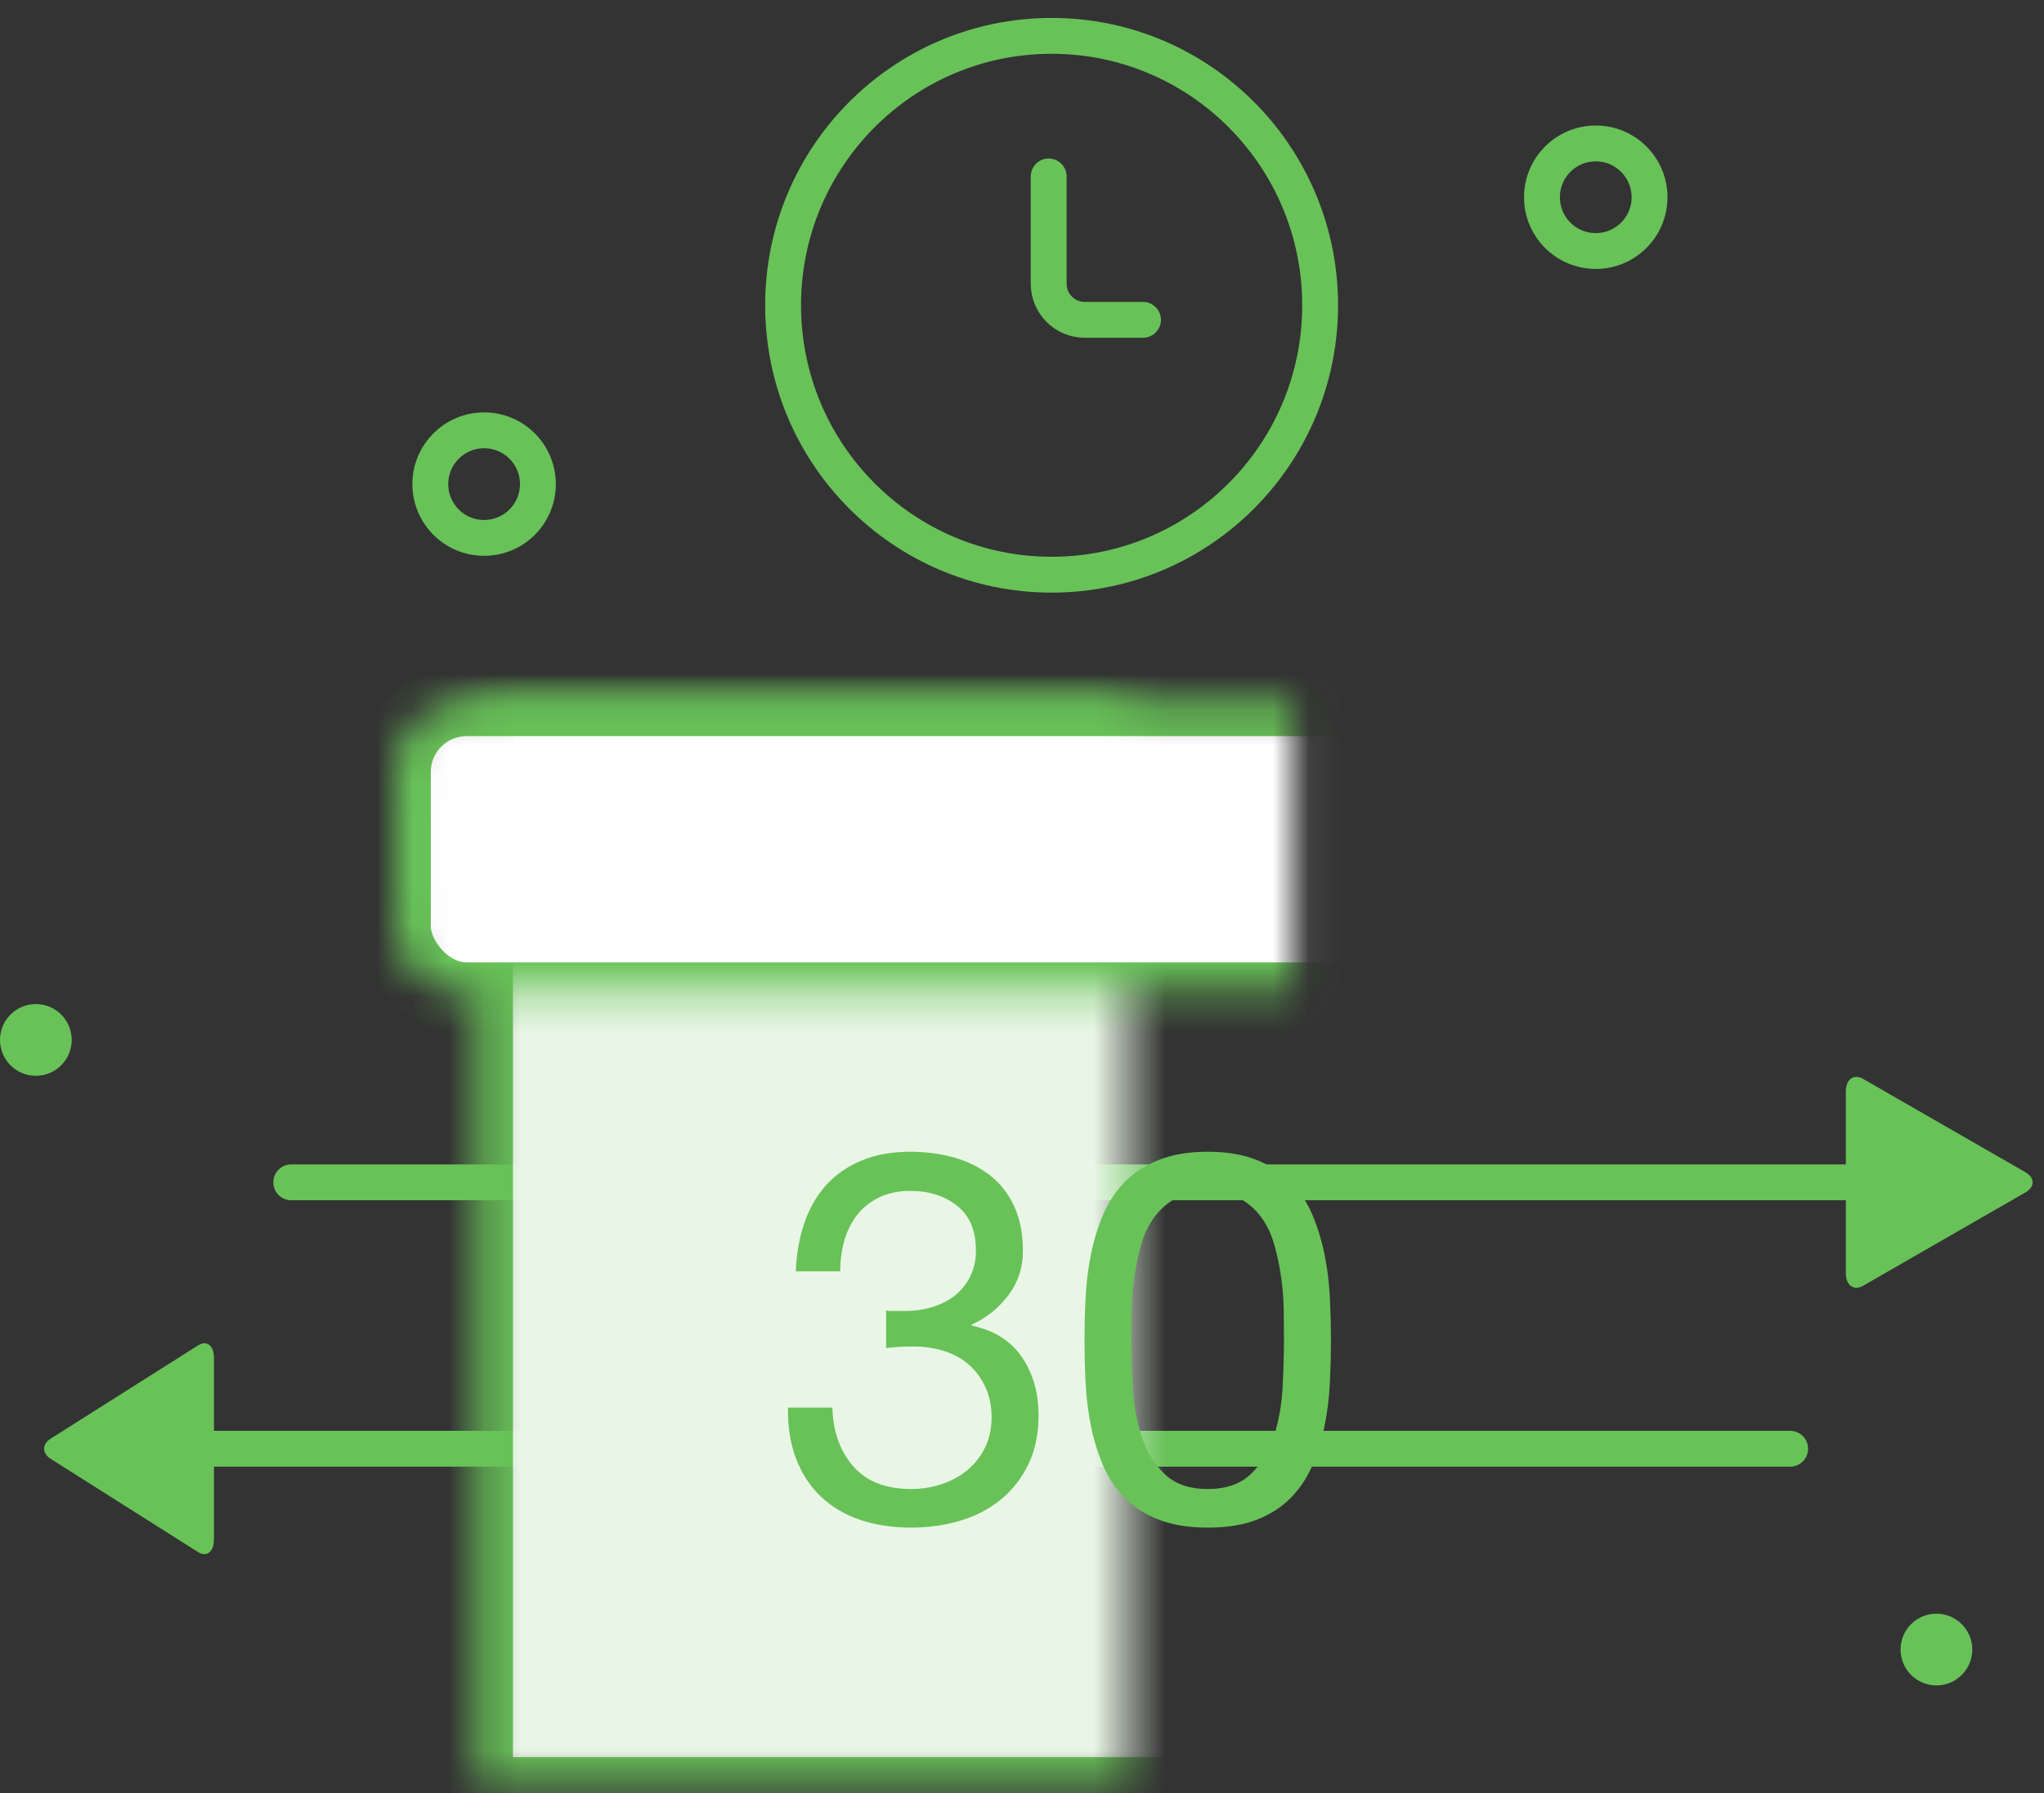 <?xml version="1.0" encoding="UTF-8" standalone="no"?>
<svg width="57px" height="50px" viewBox="0 0 57 50" version="1.1" xmlns="http://www.w3.org/2000/svg" xmlns:xlink="http://www.w3.org/1999/xlink">
    <rect x="0" y="0" width="57" height="50" fill="#333333" stroke="none"/>
    <!-- Generator: Sketch 3.8.3 (29802) - http://www.bohemiancoding.com/sketch -->
    <title>ic_return</title>
    <desc>Created with Sketch.</desc>
    <defs>
        <rect id="path-1" x="13.304" y="0.235" width="31.484" height="30.472"></rect>
        <mask id="mask-2" maskContentUnits="userSpaceOnUse" maskUnits="objectBoundingBox" x="0" y="0" width="31.484" height="30.472" fill="white">
            <use xlink:href="#path-1"></use>
        </mask>
        <rect id="path-3" x="11.014" y="0.235" width="36.064" height="8.31" rx="2"></rect>
        <mask id="mask-4" maskContentUnits="userSpaceOnUse" maskUnits="objectBoundingBox" x="0" y="0" width="36.064" height="8.31" fill="white">
            <use xlink:href="#path-3"></use>
        </mask>
    </defs>
    <g id="Paiement" stroke="none" stroke-width="1" fill="none" fill-rule="evenodd">
        <g id="paiement" transform="translate(-1094, -1013)">
            <g id="paiement-+-livraison-+-retour" transform="translate(161, 1014)">
                <g id="retour" transform="translate(806, 0)">
                    <g id="ic_return" transform="translate(127, 0)">
                        <g id="Group-4">
                            <g id="Group-3" transform="translate(0, 18.293)">
                                <g id="Group-2" transform="translate(7.637, 10.738)">
                                    <path d="M45.755,2.94 L0.485,2.94" id="Path-453-Copy" stroke="#68C258" stroke-linecap="round"></path>
                                    <path d="M48.846,3.221 L44.325,5.821 C44.056,5.976 43.837,5.814 43.837,5.472 L43.837,0.408 C43.837,0.06 44.059,-0.094 44.325,0.059 L48.846,2.659 C49.115,2.814 49.111,3.068 48.846,3.221 Z" id="Triangle-7" fill="#68C258"></path>
                                </g>
                                <g id="Group-2-Copy" transform="translate(25.363, 21.167) scale(-1, 1) translate(-25.363, -21.167) translate(0.363, 18.167)">
                                    <path d="M46.141,2.94 L0.442,2.94" id="Path-453-Copy" stroke="#68C258" stroke-linecap="round"></path>
                                    <path d="M48.951,3.221 L44.841,5.821 C44.596,5.976 44.397,5.814 44.397,5.472 L44.397,0.408 C44.397,0.06 44.6,-0.094 44.841,0.059 L48.951,2.659 C49.196,2.814 49.192,3.068 48.951,3.221 Z" id="Triangle-7" fill="#68C258"></path>
                                </g>
                                <use id="Rectangle-201" stroke="#68C258" mask="url(#mask-2)" stroke-width="2" fill="#E9F6E6" xlink:href="#path-1"></use>
                                <use id="Rectangle-201-Copy" stroke="#68C258" mask="url(#mask-4)" stroke-width="2" fill="#FFFFFF" xlink:href="#path-3"></use>
                            </g>
                            <ellipse id="Oval-244" stroke="#68C258" cx="29.326" cy="7.513" rx="7.488" ry="7.513"></ellipse>
                            <path d="M29.244,3.92 L29.244,6.91 C29.244,7.468 29.69,7.919 30.253,7.919 L31.874,7.919" id="Path-460" stroke="#68C258" stroke-linecap="round"></path>
                        </g>
                        <circle id="Oval-100" stroke="#68C258" cx="44.5" cy="4.5" r="1.5"></circle>
                        <circle id="Oval-100-Copy" stroke="#68C258" cx="13.5" cy="12.5" r="1.5"></circle>
                        <circle id="Oval-100-Copy-2" fill="#68C258" cx="1" cy="28" r="1"></circle>
                        <circle id="Oval-100-Copy-3" fill="#68C258" cx="54" cy="45" r="1"></circle>
                        <path d="M24.711,35.544 L24.711,36.592 C24.944,36.563 25.192,36.548 25.454,36.548 C25.764,36.548 26.053,36.59 26.32,36.672 C26.587,36.755 26.817,36.881 27.012,37.051 C27.206,37.22 27.361,37.429 27.477,37.677 C27.594,37.924 27.652,38.208 27.652,38.528 C27.652,38.839 27.591,39.118 27.47,39.365 C27.349,39.613 27.186,39.822 26.982,39.991 C26.779,40.161 26.541,40.292 26.269,40.385 C25.997,40.477 25.711,40.523 25.41,40.523 C24.702,40.523 24.163,40.312 23.794,39.89 C23.425,39.467 23.231,38.921 23.212,38.252 L21.974,38.252 C21.965,38.785 22.04,39.261 22.2,39.678 C22.36,40.096 22.591,40.448 22.891,40.734 C23.192,41.02 23.556,41.236 23.983,41.382 C24.41,41.527 24.886,41.6 25.41,41.6 C25.895,41.6 26.354,41.535 26.786,41.404 C27.218,41.273 27.594,41.076 27.914,40.814 C28.234,40.552 28.489,40.224 28.679,39.831 C28.868,39.438 28.962,38.984 28.962,38.47 C28.962,37.849 28.81,37.31 28.504,36.854 C28.198,36.398 27.73,36.102 27.099,35.966 L27.099,35.937 C27.507,35.752 27.846,35.481 28.118,35.122 C28.39,34.762 28.526,34.35 28.526,33.884 C28.526,33.409 28.446,32.996 28.285,32.647 C28.125,32.297 27.904,32.011 27.623,31.788 C27.342,31.564 27.009,31.397 26.626,31.285 C26.242,31.174 25.827,31.118 25.381,31.118 C24.867,31.118 24.413,31.201 24.02,31.366 C23.627,31.531 23.299,31.759 23.037,32.05 C22.775,32.341 22.574,32.69 22.433,33.098 C22.292,33.506 22.212,33.957 22.193,34.452 L23.43,34.452 C23.43,34.151 23.469,33.865 23.547,33.593 C23.624,33.321 23.743,33.083 23.903,32.88 C24.063,32.676 24.267,32.513 24.515,32.392 C24.762,32.271 25.051,32.21 25.381,32.21 C25.905,32.21 26.342,32.348 26.691,32.625 C27.041,32.901 27.215,33.316 27.215,33.87 C27.215,34.141 27.162,34.384 27.055,34.597 C26.948,34.811 26.805,34.988 26.626,35.129 C26.446,35.27 26.238,35.376 26,35.449 C25.762,35.522 25.512,35.558 25.25,35.558 L24.988,35.558 L24.842,35.558 C24.804,35.558 24.76,35.554 24.711,35.544 L24.711,35.544 Z M31.554,36.359 C31.554,36.107 31.556,35.828 31.561,35.522 C31.566,35.216 31.59,34.911 31.634,34.605 C31.678,34.299 31.741,34.001 31.823,33.709 C31.906,33.418 32.027,33.163 32.187,32.945 C32.347,32.727 32.549,32.55 32.791,32.414 C33.034,32.278 33.33,32.21 33.679,32.21 C34.029,32.21 34.325,32.278 34.567,32.414 C34.81,32.55 35.011,32.727 35.172,32.945 C35.332,33.163 35.453,33.418 35.536,33.709 C35.618,34.001 35.681,34.299 35.725,34.605 C35.769,34.911 35.793,35.216 35.798,35.522 C35.802,35.828 35.805,36.107 35.805,36.359 C35.805,36.747 35.793,37.182 35.769,37.662 C35.744,38.142 35.667,38.594 35.536,39.016 C35.405,39.438 35.193,39.795 34.902,40.086 C34.611,40.377 34.203,40.523 33.679,40.523 C33.155,40.523 32.748,40.377 32.456,40.086 C32.165,39.795 31.954,39.438 31.823,39.016 C31.692,38.594 31.614,38.142 31.59,37.662 C31.566,37.182 31.554,36.747 31.554,36.359 L31.554,36.359 Z M30.244,36.374 C30.244,36.752 30.253,37.145 30.273,37.553 C30.292,37.961 30.341,38.358 30.418,38.747 C30.496,39.135 30.608,39.501 30.753,39.846 C30.899,40.19 31.098,40.494 31.35,40.756 C31.602,41.018 31.92,41.224 32.304,41.374 C32.687,41.525 33.146,41.6 33.679,41.6 C34.223,41.6 34.684,41.525 35.062,41.374 C35.441,41.224 35.756,41.018 36.009,40.756 C36.261,40.494 36.46,40.19 36.606,39.846 C36.751,39.501 36.863,39.135 36.94,38.747 C37.018,38.358 37.067,37.961 37.086,37.553 C37.105,37.145 37.115,36.752 37.115,36.374 C37.115,35.995 37.105,35.602 37.086,35.194 C37.067,34.787 37.018,34.389 36.94,34.001 C36.863,33.612 36.751,33.244 36.606,32.894 C36.46,32.545 36.261,32.239 36.009,31.977 C35.756,31.715 35.439,31.506 35.055,31.351 C34.672,31.196 34.213,31.118 33.679,31.118 C33.146,31.118 32.687,31.196 32.304,31.351 C31.92,31.506 31.602,31.715 31.35,31.977 C31.098,32.239 30.899,32.545 30.753,32.894 C30.608,33.244 30.496,33.612 30.418,34.001 C30.341,34.389 30.292,34.787 30.273,35.194 C30.253,35.602 30.244,35.995 30.244,36.374 L30.244,36.374 Z" id="30" fill="#68C258"></path>
                    </g>
                </g>
            </g>
        </g>
    </g>
</svg>